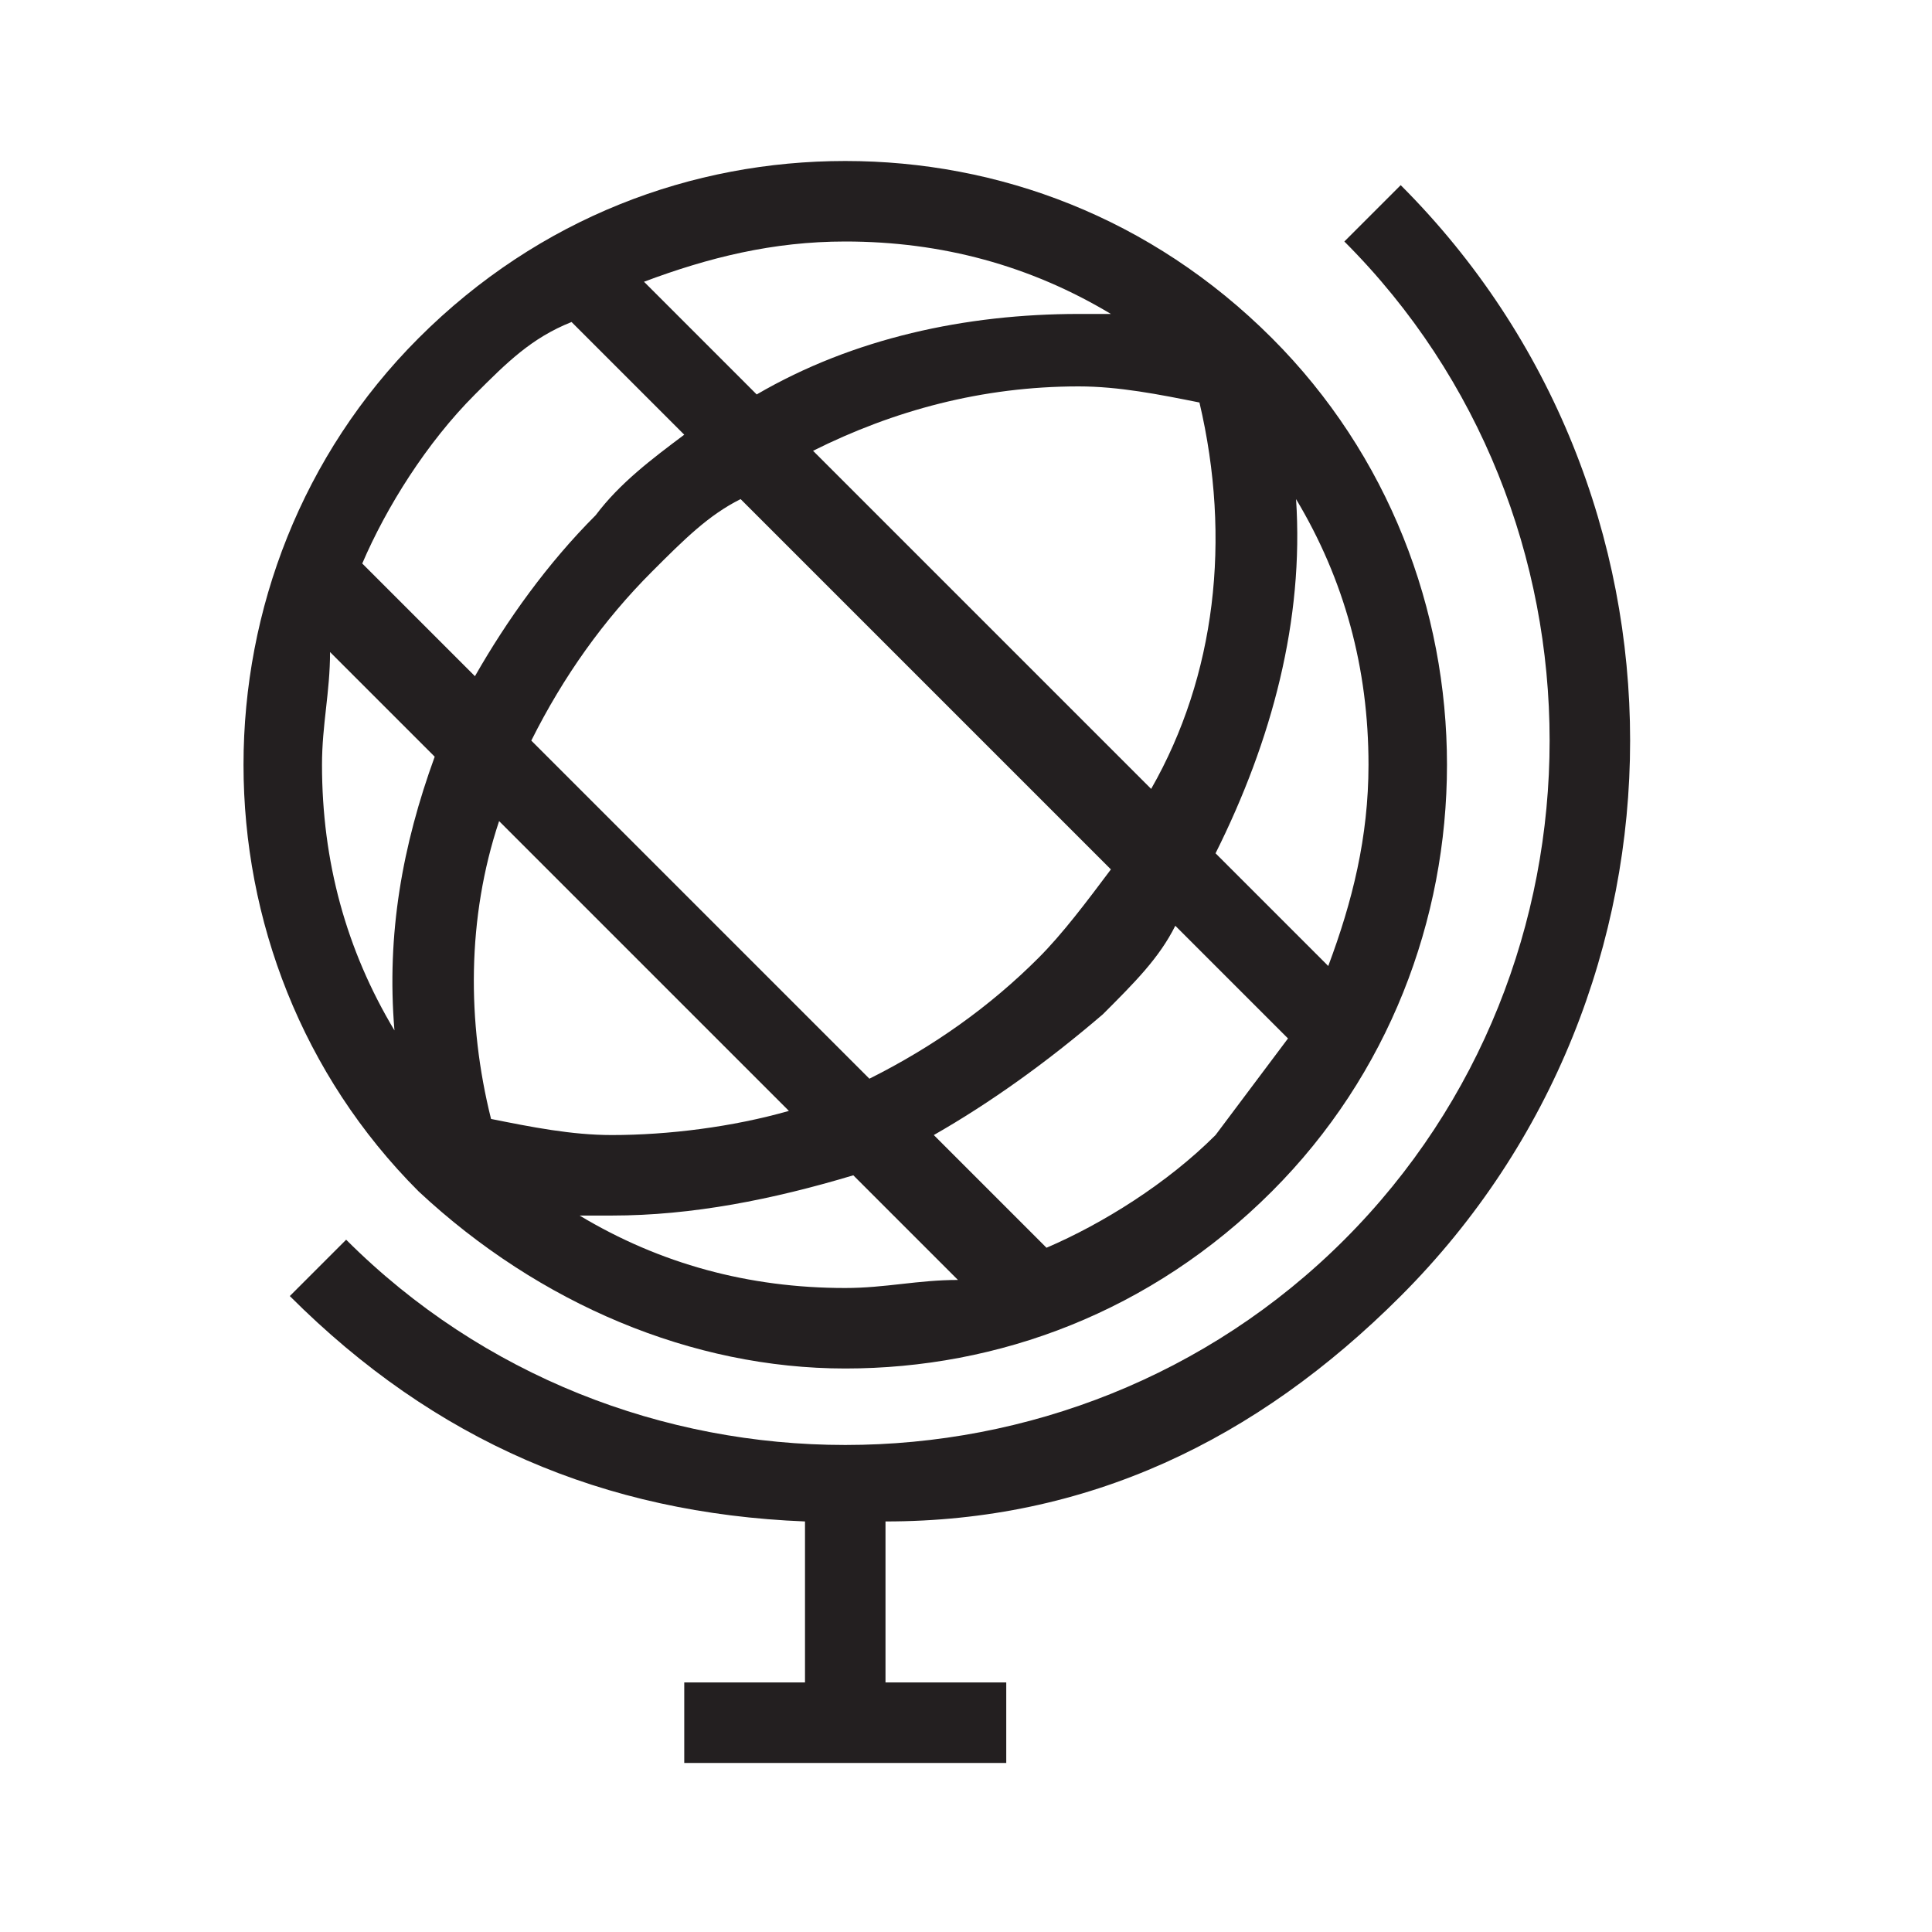 <?xml version="1.0" encoding="utf-8"?>
<!-- Generator: Adobe Illustrator 20.0.0, SVG Export Plug-In . SVG Version: 6.00 Build 0)  -->
<svg version="1.1" id="eds-icon--globe_svg"
	 xmlns="http://www.w3.org/2000/svg" xmlns:xlink="http://www.w3.org/1999/xlink" x="0px" y="0px" viewBox="0 0 24 24"
	 enable-background="new 0 0 24 24" xml:space="preserve">
<path id="eds-icon--globe_base" fill-rule="evenodd" clip-rule="evenodd" fill="#231F20" d="M17.4,16.1
	c3.8-3.8,3.8-10,0-13.8L16.7,3c3.4,3.4,3.4,9,0,12.4c-3.4,3.4-9,3.4-12.4,0l-0.7,0.7c1.8,1.8,3.9,2.7,6.4,2.8v2H8.5v1H10h1h1.5v-1
	H11v-2C13.5,18.9,15.6,17.9,17.4,16.1z"/>
<path id="eds-icon--globe_globe" fill-rule="evenodd" clip-rule="evenodd" fill="#231F20" d="M10.5,17
	c1.9,0,3.8-0.7,5.3-2.2c2.9-2.9,2.9-7.7,0-10.6C14.3,2.7,12.4,2,10.5,2C8.6,2,6.7,2.7,5.2,4.2c-2.9,2.9-2.9,7.7,0,10.6
	C6.7,16.2,8.6,17,10.5,17z M6.2,10.2l3.6,3.6c-0.7,0.2-1.5,0.3-2.2,0.3c-0.5,0-1-0.1-1.5-0.2C5.8,12.7,5.8,11.4,6.2,10.2z M14.3,9.8
	l-4.2-4.2c1-0.5,2.1-0.8,3.3-0.8c0.5,0,1,0.1,1.5,0.2C15.3,6.7,15.1,8.4,14.3,9.8z M13.8,10.8c-0.3,0.4-0.6,0.8-0.9,1.1
	c-0.6,0.6-1.3,1.1-2.1,1.5L6.6,9.2C7,8.4,7.5,7.7,8.1,7.1c0.4-0.4,0.7-0.7,1.1-0.9L13.8,10.8z M7.2,15.1c0.1,0,0.2,0,0.4,0
	c1,0,2-0.2,3-0.5l1.3,1.3C11.4,15.9,11,16,10.5,16C9.3,16,8.2,15.7,7.2,15.1z M15.1,14.1c-0.6,0.6-1.4,1.1-2.1,1.4l-1.4-1.4
	c0.7-0.4,1.4-0.9,2.1-1.5c0.4-0.4,0.7-0.7,0.9-1.1l1.4,1.4C15.7,13.3,15.4,13.7,15.1,14.1z M16.5,12l-1.4-1.4c0.7-1.4,1.1-2.9,1-4.4
	c0.6,1,0.9,2.1,0.9,3.3C17,10.4,16.8,11.2,16.5,12z M13.8,3.9c-0.1,0-0.2,0-0.4,0c-1.4,0-2.8,0.3-4,1L8,3.5C8.8,3.2,9.6,3,10.5,3
	C11.7,3,12.8,3.3,13.8,3.9z M5.9,4.9C6.3,4.5,6.6,4.2,7.1,4l1.4,1.4C8.1,5.7,7.7,6,7.4,6.4C6.8,7,6.3,7.7,5.9,8.4L4.5,7
	C4.8,6.3,5.3,5.5,5.9,4.9z M4.1,8.1l1.3,1.3c-0.4,1.1-0.6,2.2-0.5,3.4C4.3,11.8,4,10.7,4,9.5C4,9,4.1,8.6,4.1,8.1z"/>
</svg>
